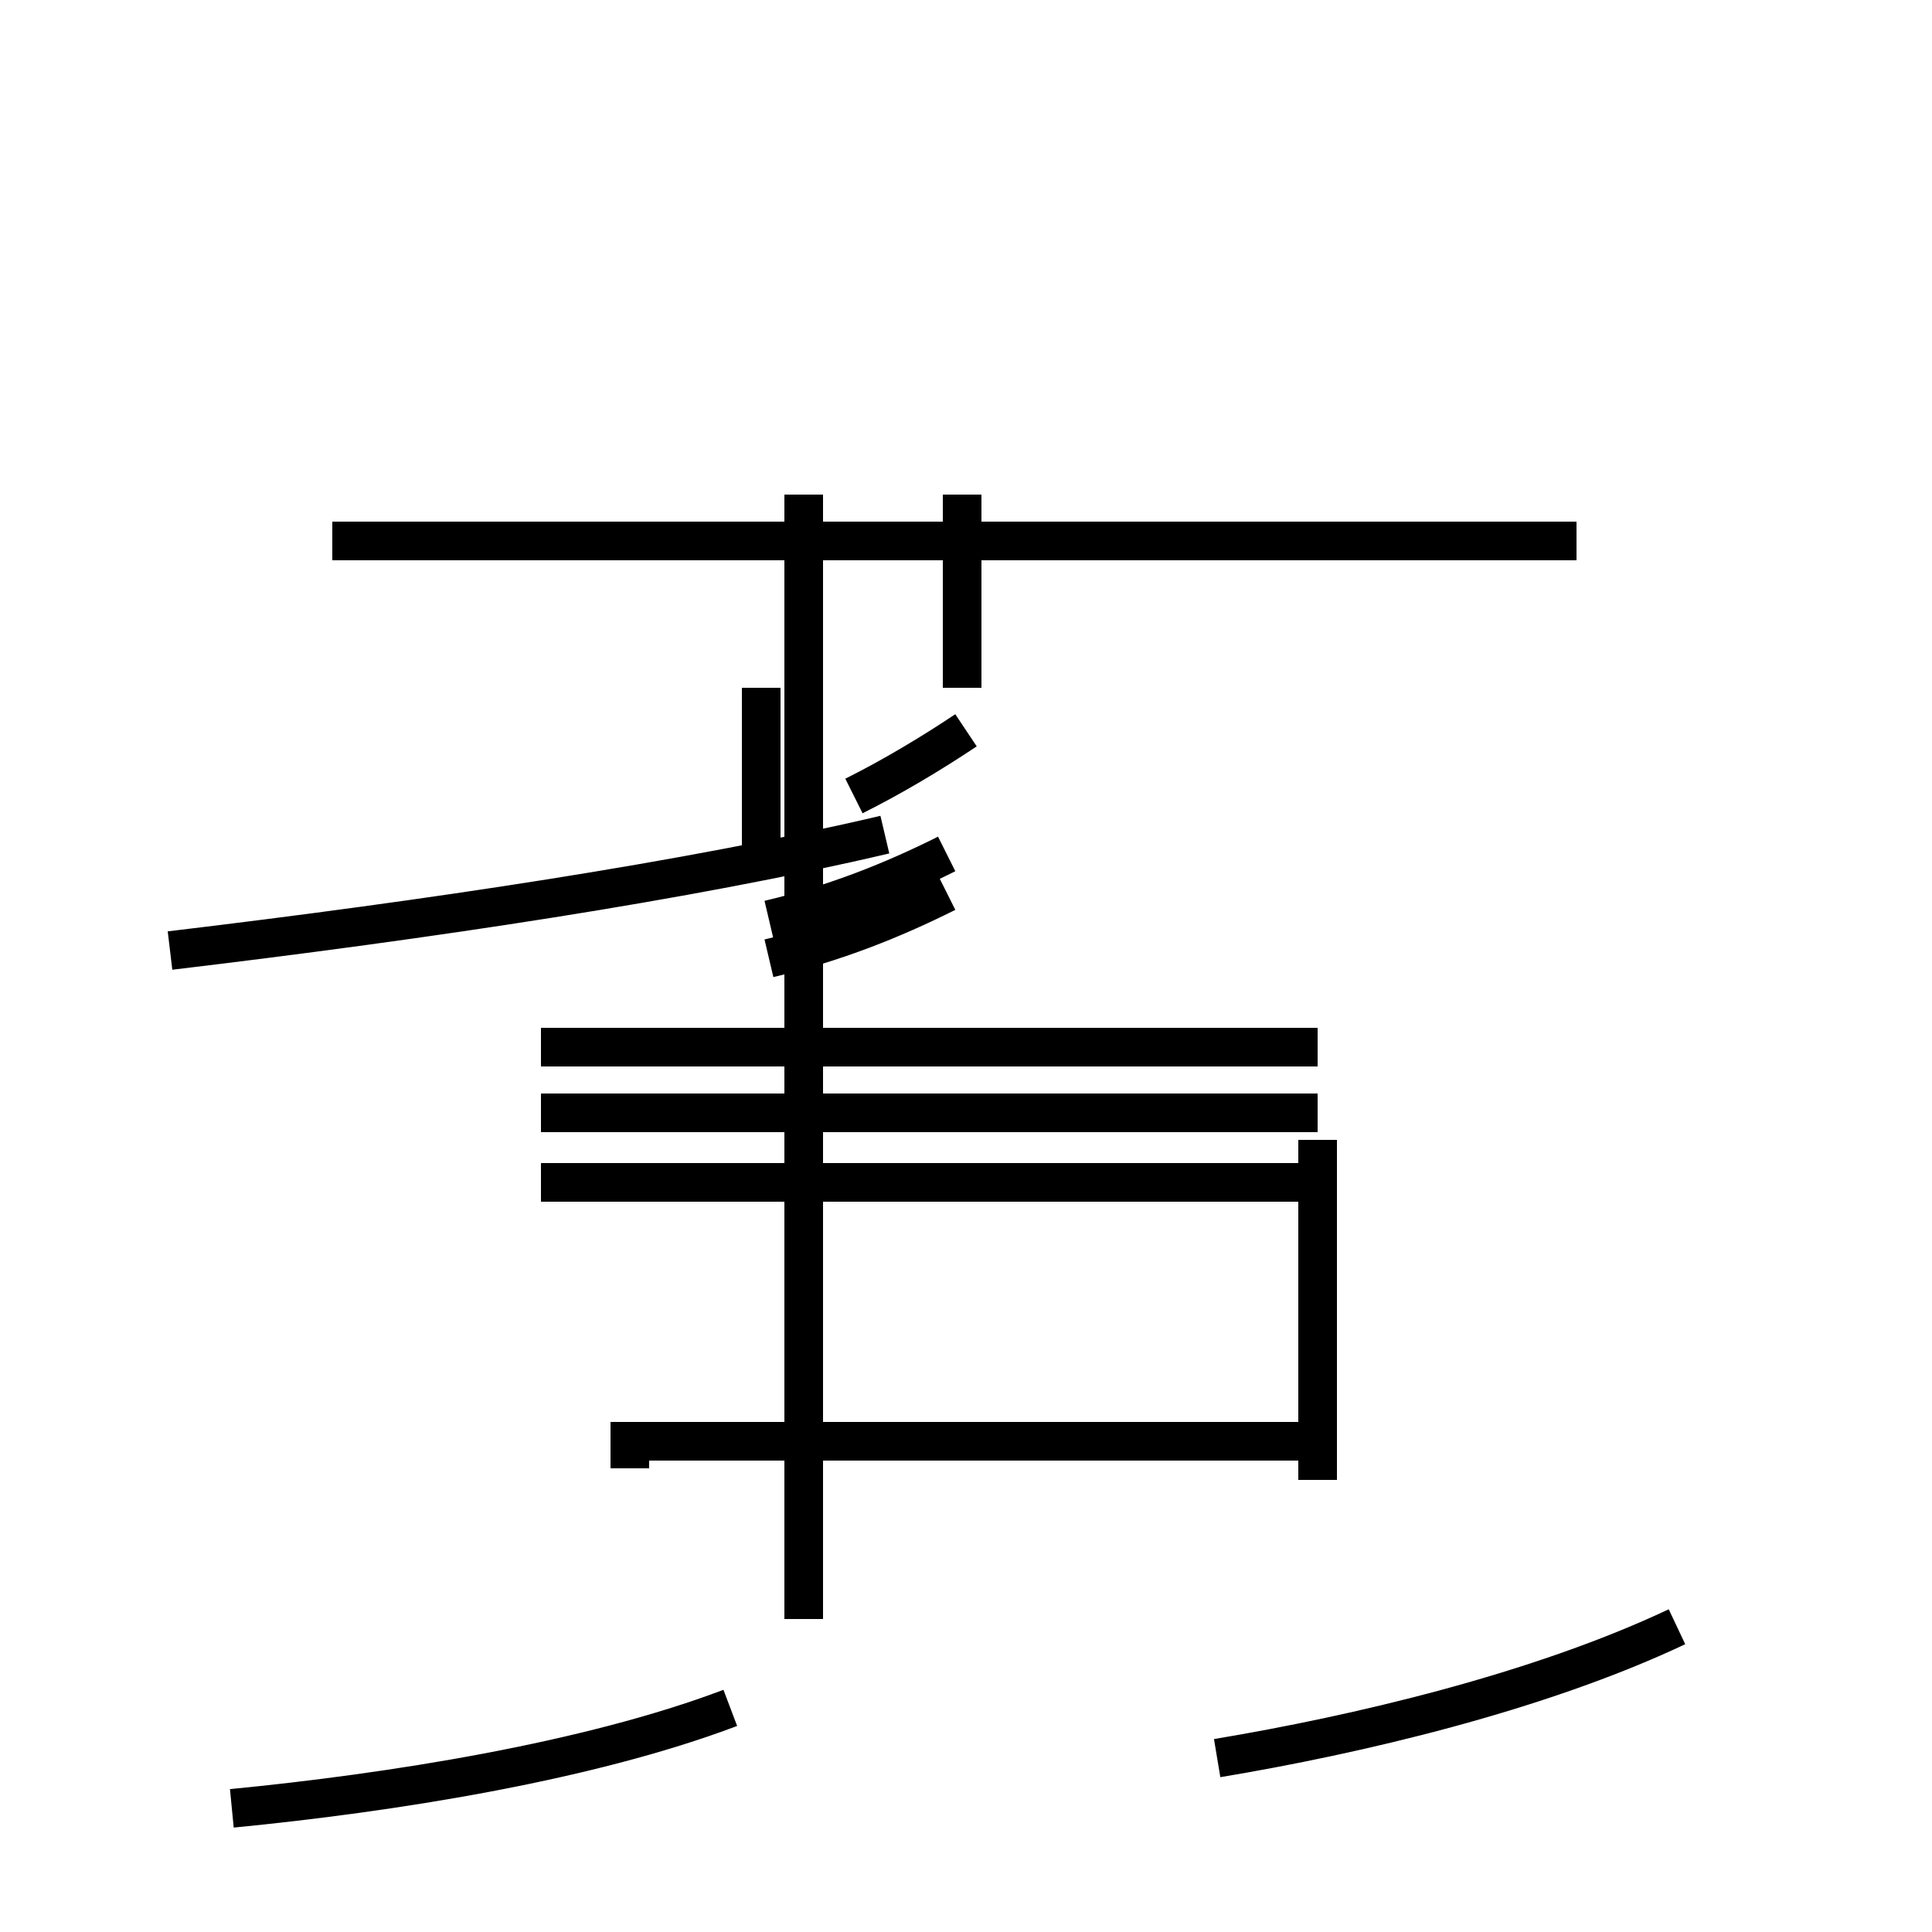 <?xml version='1.0' encoding='utf8'?>
<svg viewBox="0.0 -44.0 50.0 50.0" version="1.1" xmlns="http://www.w3.org/2000/svg">
<rect x="0.0" y="-44.0" width="50.0" height="50.0" fill="#808080" stroke="none"/>
<rect x="-1000" y="-1000" width="2000" height="2000" stroke="white" fill="white"/>
<g style="fill:none; stroke:#000000;  stroke-width:1">
<path d="M 24.9 31.2 L 24.9 26.2 M 19.7 26.2 L 19.7 21.9 M 4.4 19.4 C 11.1 20.2 17.8 21.2 22.9 22.4 M 20.8 31.2 L 20.8 2.1 M 40.8 30.0 L 8.6 30.0 M 24.5 20.9 C 23.1 20.2 21.6 19.6 19.9 19.2 M 25.0 25.1 C 24.1 24.5 23.1 23.9 22.1 23.4 M 24.5 21.9 C 23.1 21.2 21.6 20.6 19.9 20.2 M 34.1 14.5 L 34.1 5.7 M 34.1 16.9 L 14.0 16.9 M 34.1 13.4 L 14.0 13.4 M 34.1 15.2 L 14.0 15.2 M 16.3 6.0 L 16.3 6.7 L 34.1 6.7 L 34.1 5.7 M 6.0 -2.8 C 10.1 -2.4 15.2 -1.6 18.9 -0.2 M 43.4 1.9 C 39.8 0.2 35.1 -0.9 31.5 -1.5 " transform="scale(1, -1)" />
</g>
</svg>